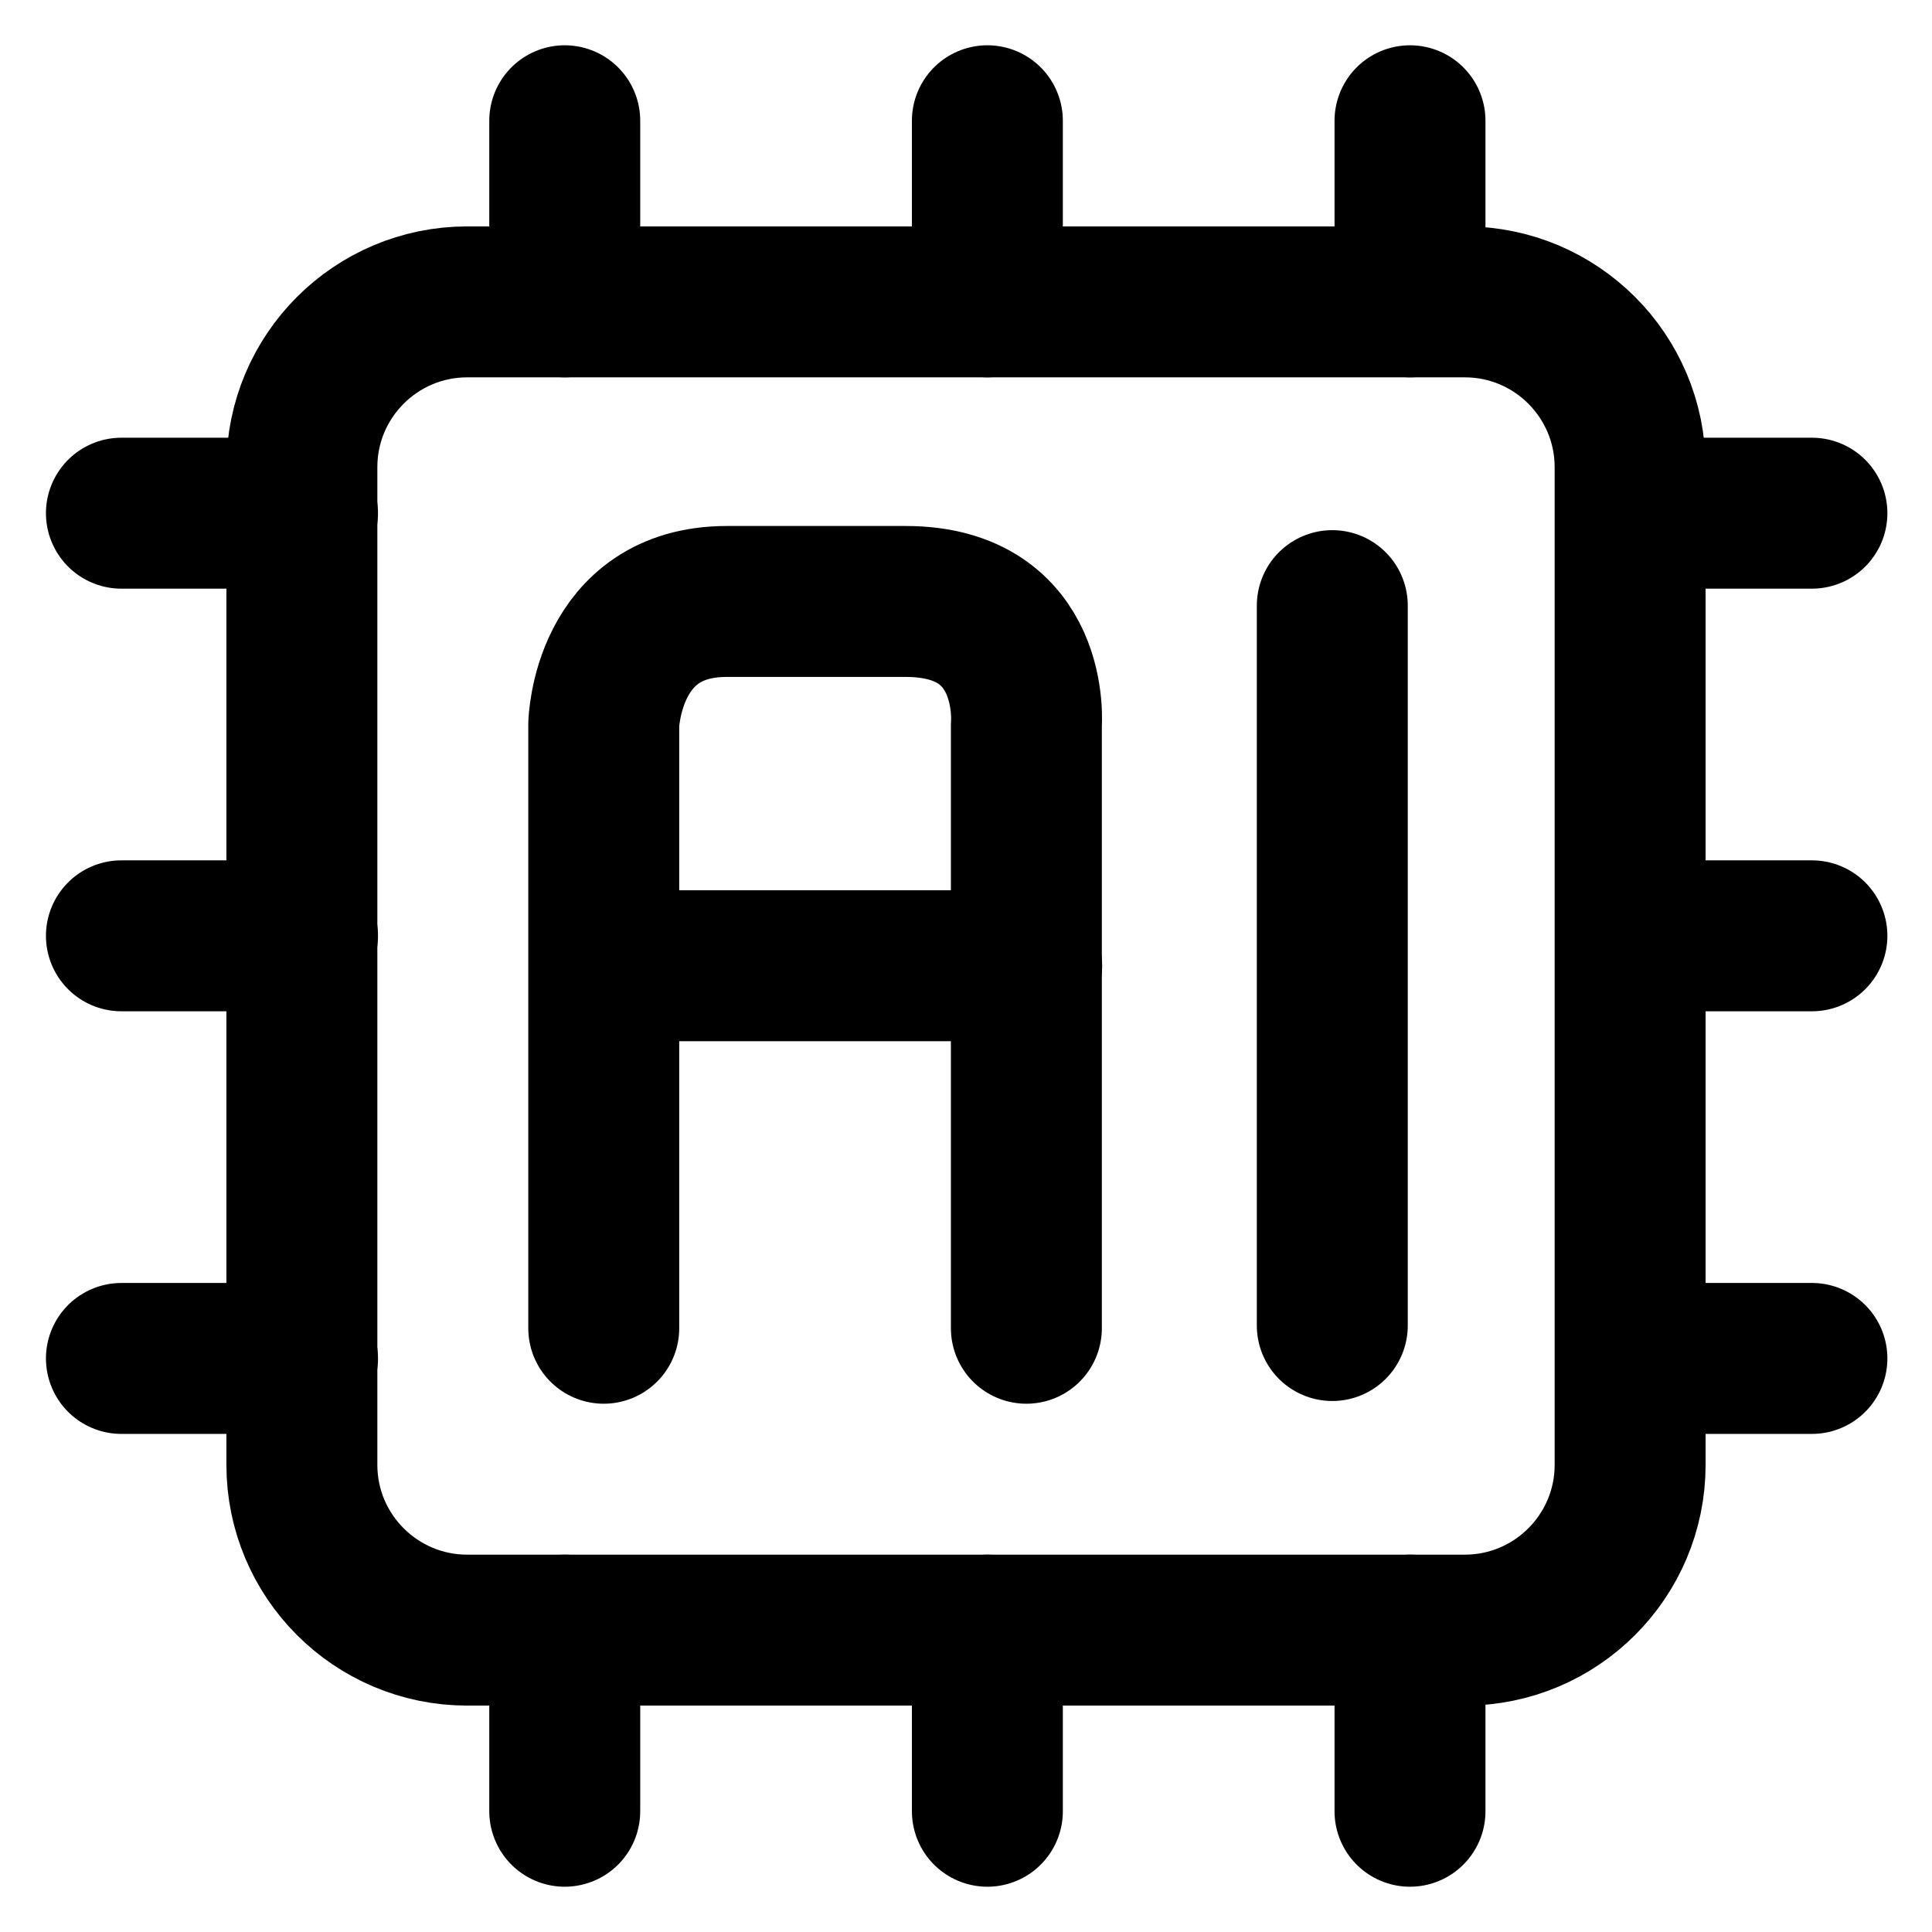 <?xml version="1.0" encoding="UTF-8" standalone="no"?>
<!DOCTYPE svg PUBLIC "-//W3C//DTD SVG 1.1//EN" "http://www.w3.org/Graphics/SVG/1.1/DTD/svg11.dtd">
<svg width="100%" height="100%" viewBox="0 0 32 32" version="1.1" stroke="currentColor" fill="none" stroke-width="2.5" style="fill-rule:evenodd;clip-rule:evenodd;stroke-linecap:round;stroke-linejoin:round;stroke-miterlimit:1.5;">
    <path d="M27,7.738L27,24.262C27,25.773 25.773,27 24.262,27L7.738,27C6.227,27 5,25.773 5,24.262L5,7.738C5,6.227 6.227,5 7.738,5L24.262,5C25.773,5 27,6.227 27,7.738Z" />
    <path d="M16.354,5L16.354,2" />
    <g transform="matrix(6.12323e-17,1,-1,6.12323e-17,32.011,-0.854)">
        <path d="M16.354,5L16.354,2" />
    </g>
    <g transform="matrix(6.12323e-17,1,-1,6.12323e-17,7.011,-0.854)">
        <path d="M16.354,5L16.354,2" />
    </g>
    <g transform="matrix(1,0,0,1,0,25)">
        <path d="M16.354,5L16.354,2" />
    </g>
    <g transform="matrix(1,0,0,1,7,25)">
        <path d="M16.354,5L16.354,2" />
    </g>
    <g transform="matrix(1,0,0,1,7,0)">
        <path d="M16.354,5L16.354,2" />
    </g>
    <g transform="matrix(6.12323e-17,1,-1,6.12323e-17,32.011,6.146)">
        <path d="M16.354,5L16.354,2" />
    </g>
    <g transform="matrix(6.12323e-17,1,-1,6.12323e-17,7.011,6.146)">
        <path d="M16.354,5L16.354,2" />
    </g>
    <g transform="matrix(1,0,0,1,-7,25)">
        <path d="M16.354,5L16.354,2" />
    </g>
    <g transform="matrix(1,0,0,1,-7,0)">
        <path d="M16.354,5L16.354,2" />
    </g>
    <g transform="matrix(6.12323e-17,1,-1,6.12323e-17,32.011,-7.854)">
        <path d="M16.354,5L16.354,2" />
    </g>
    <g transform="matrix(6.12323e-17,1,-1,6.12323e-17,7.011,-7.854)">
        <path d="M16.354,5L16.354,2" />
    </g>
    <g transform="matrix(1,0,0,1,1,0)">
        <path d="M9,22L9,12C9,12 9.049,9.962 11.038,9.962L14,9.962C16.17,9.962 16,12 16,12L16,22" />
    </g>
    <g transform="matrix(1,0,0,1,1,0)">
        <path d="M9.018,15.996L16.005,15.996" />
    </g>
    <path d="M22.067,21.955L22.067,10.031" />
</svg>
